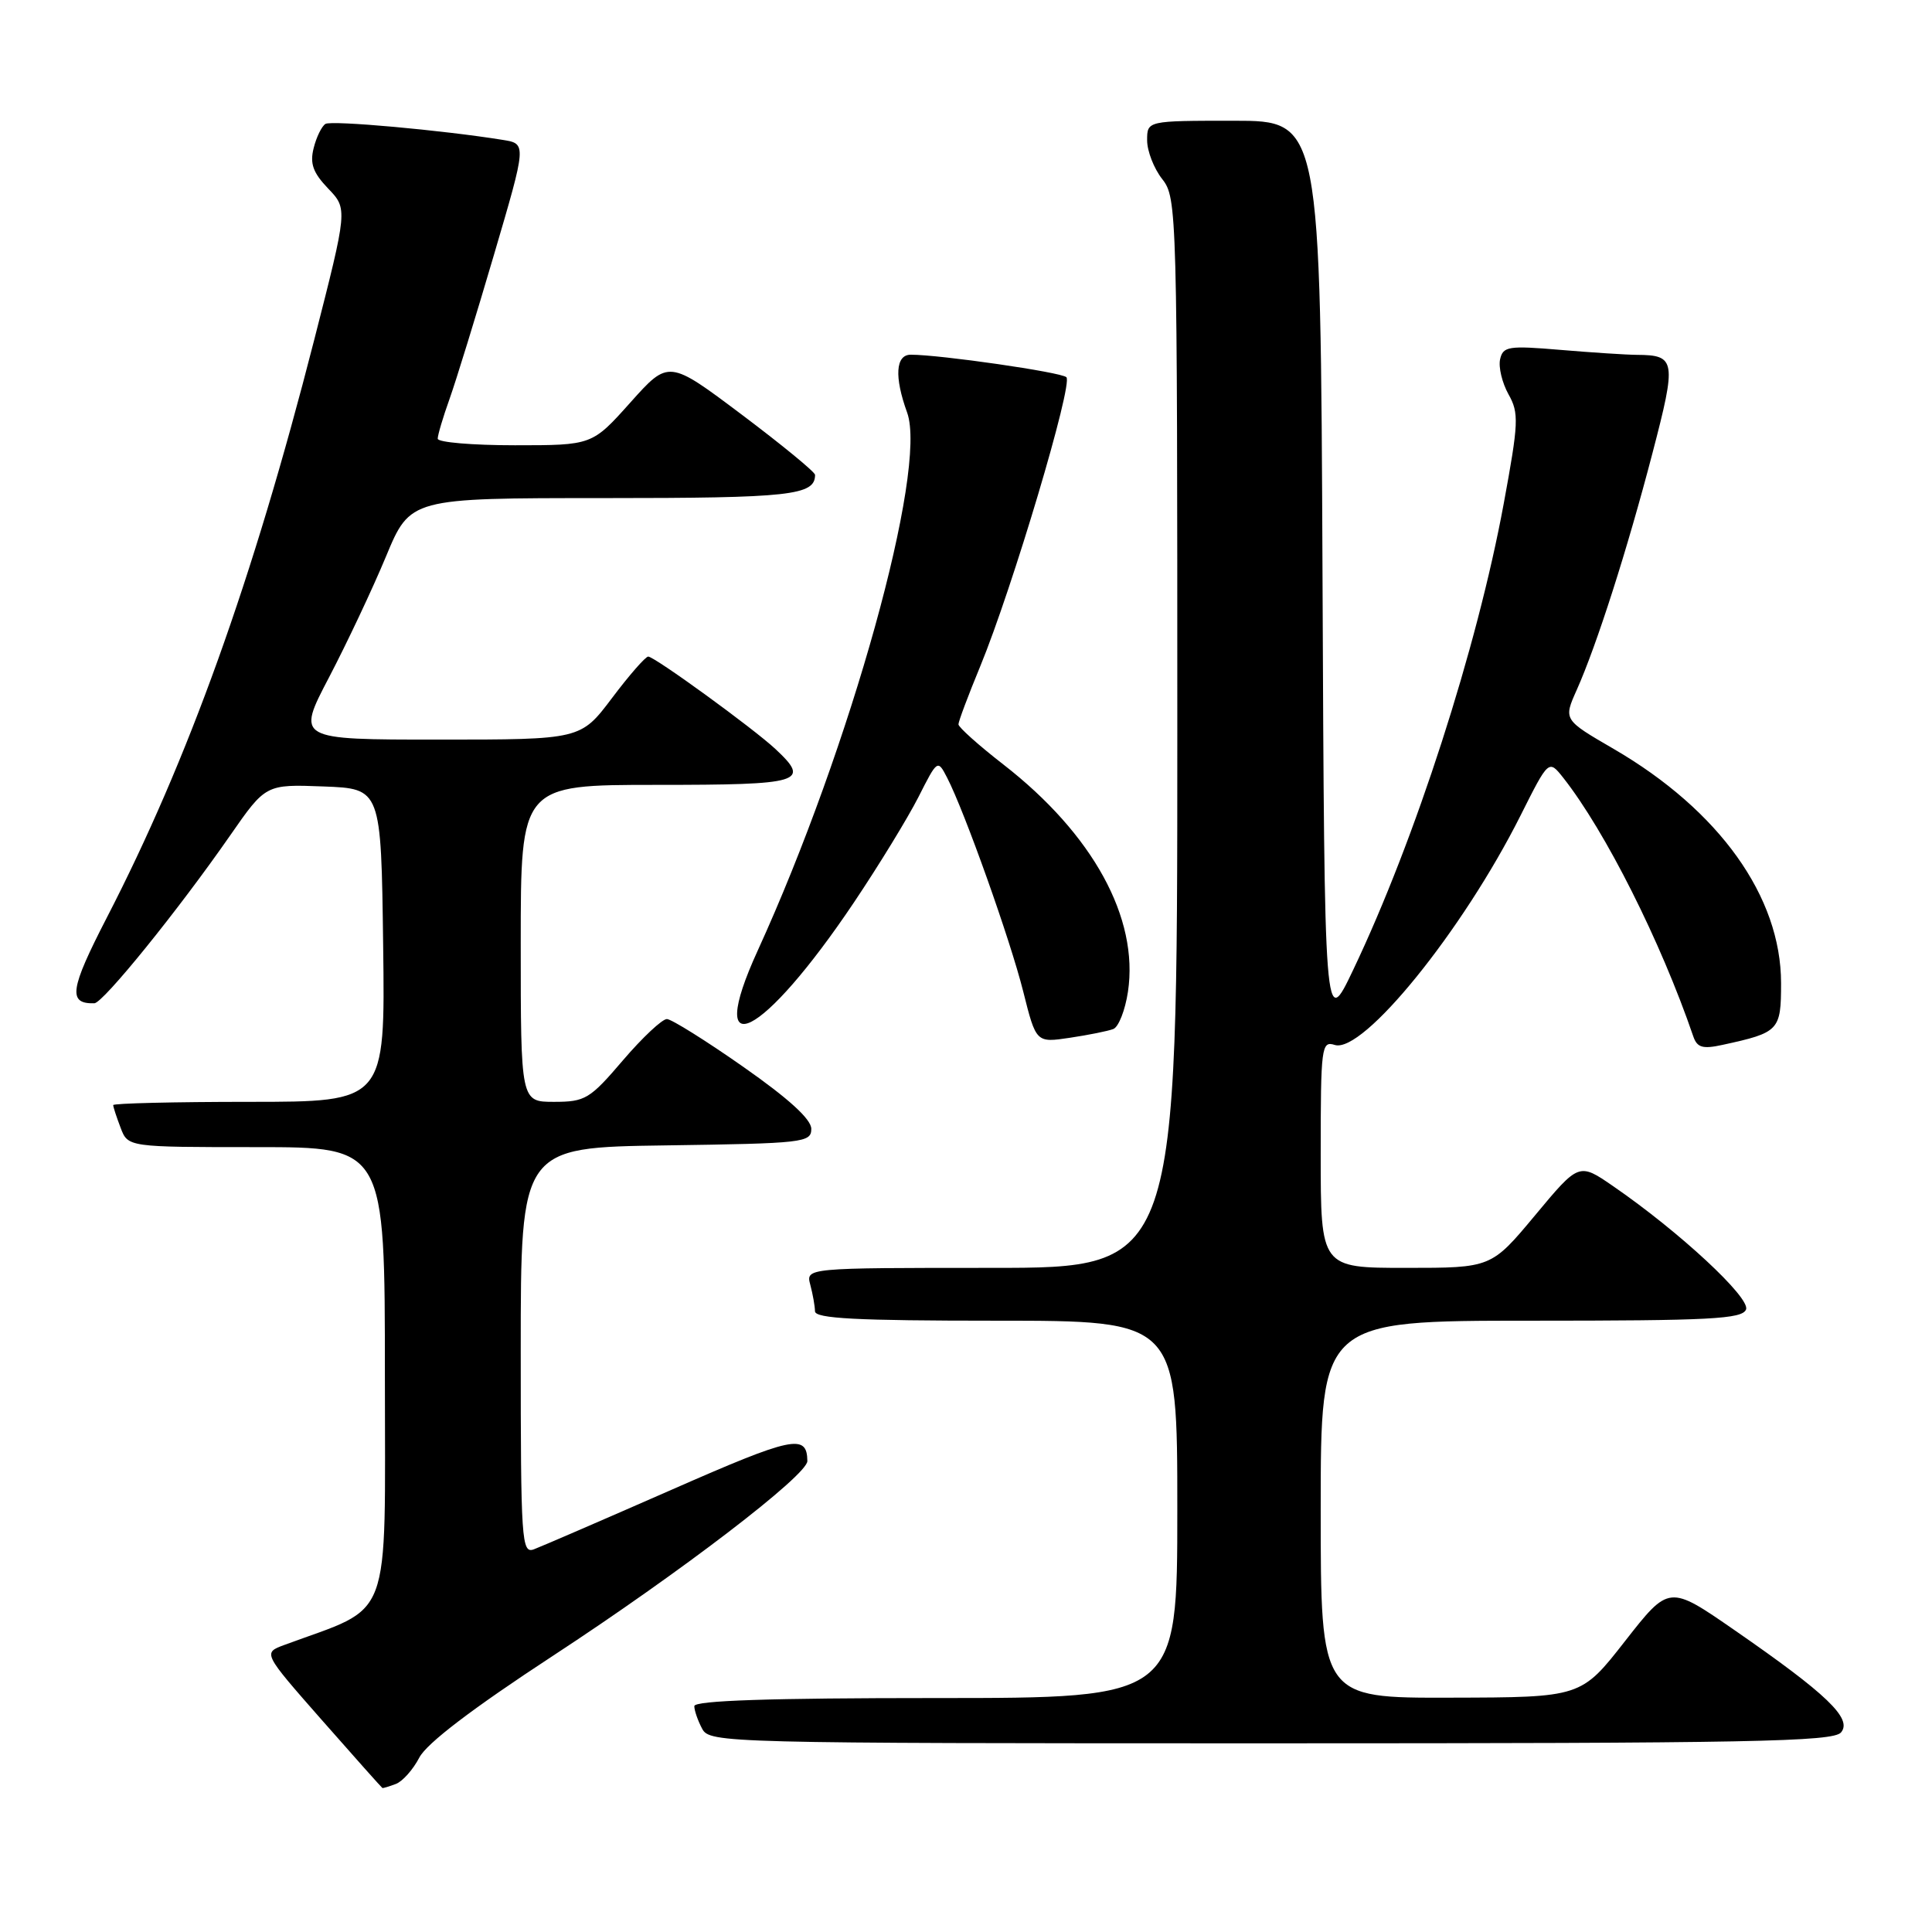 <?xml version="1.0" encoding="UTF-8" standalone="no"?>
<!DOCTYPE svg PUBLIC "-//W3C//DTD SVG 1.1//EN" "http://www.w3.org/Graphics/SVG/1.1/DTD/svg11.dtd" >
<svg xmlns="http://www.w3.org/2000/svg" xmlns:xlink="http://www.w3.org/1999/xlink" version="1.1" viewBox="0 0 256 256">
 <g >
 <path fill="currentColor"
d=" M 52.46 236.38 C 53.35 236.04 54.74 234.47 55.56 232.89 C 56.54 231.00 62.59 226.39 73.27 219.40 C 90.20 208.32 107.01 195.45 106.98 193.59 C 106.93 189.94 105.05 190.34 88.99 197.40 C 79.92 201.38 71.71 204.93 70.75 205.29 C 69.11 205.90 69.00 204.24 69.00 178.99 C 69.00 152.04 69.00 152.04 88.25 151.77 C 106.46 151.51 107.50 151.40 107.50 149.58 C 107.50 148.30 104.51 145.58 98.50 141.37 C 93.55 137.90 88.99 135.05 88.37 135.03 C 87.75 135.02 85.13 137.47 82.54 140.50 C 78.16 145.63 77.55 146.00 73.42 146.00 C 69.00 146.00 69.00 146.00 69.00 125.00 C 69.00 104.00 69.00 104.00 87.00 104.00 C 106.30 104.00 107.46 103.65 102.75 99.25 C 99.80 96.50 86.73 87.00 85.89 87.00 C 85.53 87.00 83.37 89.47 81.09 92.50 C 76.94 98.00 76.94 98.00 58.11 98.00 C 39.28 98.00 39.28 98.00 43.60 89.75 C 45.97 85.21 49.37 78.01 51.14 73.75 C 54.36 66.00 54.36 66.00 79.98 66.00 C 104.77 66.00 108.00 65.64 108.00 62.92 C 108.00 62.55 103.63 58.96 98.30 54.95 C 88.60 47.66 88.60 47.66 83.53 53.33 C 78.46 59.00 78.46 59.00 68.23 59.00 C 62.60 59.00 58.00 58.61 58.00 58.13 C 58.00 57.64 58.70 55.28 59.56 52.88 C 60.42 50.47 63.07 41.87 65.45 33.77 C 69.78 19.05 69.78 19.05 66.64 18.54 C 58.64 17.25 43.93 15.92 43.12 16.42 C 42.63 16.73 41.92 18.17 41.56 19.63 C 41.04 21.68 41.48 22.89 43.48 24.98 C 46.07 27.68 46.07 27.68 41.62 45.09 C 33.47 76.92 24.95 100.66 14.15 121.60 C 9.25 131.11 8.97 133.03 12.50 132.94 C 13.65 132.92 23.59 120.64 30.49 110.71 C 35.21 103.92 35.21 103.92 42.86 104.21 C 50.50 104.50 50.50 104.50 50.77 125.25 C 51.04 146.00 51.04 146.00 33.02 146.00 C 23.11 146.00 15.00 146.20 15.00 146.43 C 15.00 146.67 15.44 148.02 15.98 149.43 C 16.95 152.00 16.95 152.00 33.98 152.00 C 51.00 152.00 51.00 152.00 51.00 182.32 C 51.00 215.72 52.16 212.61 37.66 217.97 C 34.83 219.02 34.83 219.02 42.66 227.93 C 46.97 232.83 50.58 236.88 50.67 236.92 C 50.76 236.96 51.56 236.72 52.46 236.38 Z  M 243.95 229.55 C 245.47 227.73 242.10 224.49 229.83 216.00 C 221.16 210.00 221.16 210.00 215.33 217.45 C 209.50 224.91 209.50 224.91 192.25 224.95 C 175.00 225.00 175.00 225.00 175.00 200.00 C 175.00 175.00 175.00 175.00 202.89 175.00 C 226.64 175.00 230.87 174.78 231.36 173.51 C 231.95 171.96 222.51 163.20 213.76 157.18 C 209.22 154.05 209.22 154.05 203.41 161.03 C 197.60 168.00 197.60 168.00 186.30 168.00 C 175.00 168.00 175.00 168.00 175.00 152.93 C 175.00 138.69 175.10 137.90 176.86 138.46 C 180.60 139.64 193.82 123.32 201.48 108.06 C 205.21 100.63 205.21 100.63 207.14 103.06 C 212.71 110.13 220.07 124.76 224.37 137.33 C 224.88 138.81 225.61 139.03 228.25 138.45 C 235.75 136.82 236.00 136.55 236.00 130.27 C 236.00 118.82 227.82 107.38 213.83 99.24 C 207.16 95.37 207.16 95.37 208.92 91.43 C 211.57 85.50 215.62 72.85 218.96 60.04 C 222.17 47.76 222.05 47.05 216.90 47.02 C 215.47 47.01 210.90 46.71 206.75 46.36 C 199.88 45.78 199.16 45.89 198.77 47.61 C 198.54 48.65 199.04 50.73 199.88 52.24 C 201.29 54.74 201.23 56.00 199.25 66.74 C 195.72 85.87 187.53 111.25 179.31 128.50 C 175.50 136.50 175.50 136.50 175.24 76.25 C 174.98 16.00 174.98 16.00 163.49 16.00 C 152.00 16.00 152.00 16.00 152.00 18.59 C 152.00 20.02 152.90 22.33 154.00 23.73 C 155.96 26.22 156.00 27.78 156.00 97.13 C 156.00 168.00 156.00 168.00 131.38 168.00 C 106.77 168.00 106.77 168.00 107.37 170.25 C 107.70 171.49 107.98 173.06 107.99 173.75 C 108.00 174.71 113.47 175.00 132.00 175.00 C 156.00 175.00 156.00 175.00 156.00 200.00 C 156.00 225.00 156.00 225.00 124.00 225.00 C 102.02 225.00 92.00 225.33 92.00 226.07 C 92.00 226.65 92.47 228.00 93.04 229.07 C 94.04 230.95 95.94 231.00 168.41 231.00 C 232.02 231.00 242.93 230.79 243.95 229.55 Z  M 147.52 136.35 C 148.22 136.08 149.09 133.86 149.46 131.41 C 150.92 121.65 144.82 110.52 132.94 101.29 C 129.67 98.75 127.00 96.36 127.00 95.98 C 127.00 95.59 128.30 92.13 129.89 88.28 C 134.14 77.96 142.23 50.82 141.30 49.98 C 140.56 49.31 124.57 47.00 120.68 47.00 C 118.67 47.00 118.48 49.93 120.20 54.67 C 122.93 62.22 112.69 99.06 100.39 125.98 C 93.28 141.53 101.02 137.65 113.15 119.58 C 116.44 114.68 120.28 108.40 121.69 105.63 C 124.22 100.63 124.24 100.61 125.50 103.05 C 127.82 107.55 133.85 124.48 135.58 131.37 C 137.29 138.18 137.29 138.18 141.77 137.51 C 144.24 137.14 146.83 136.62 147.52 136.35 Z "/>
</g>
</svg>